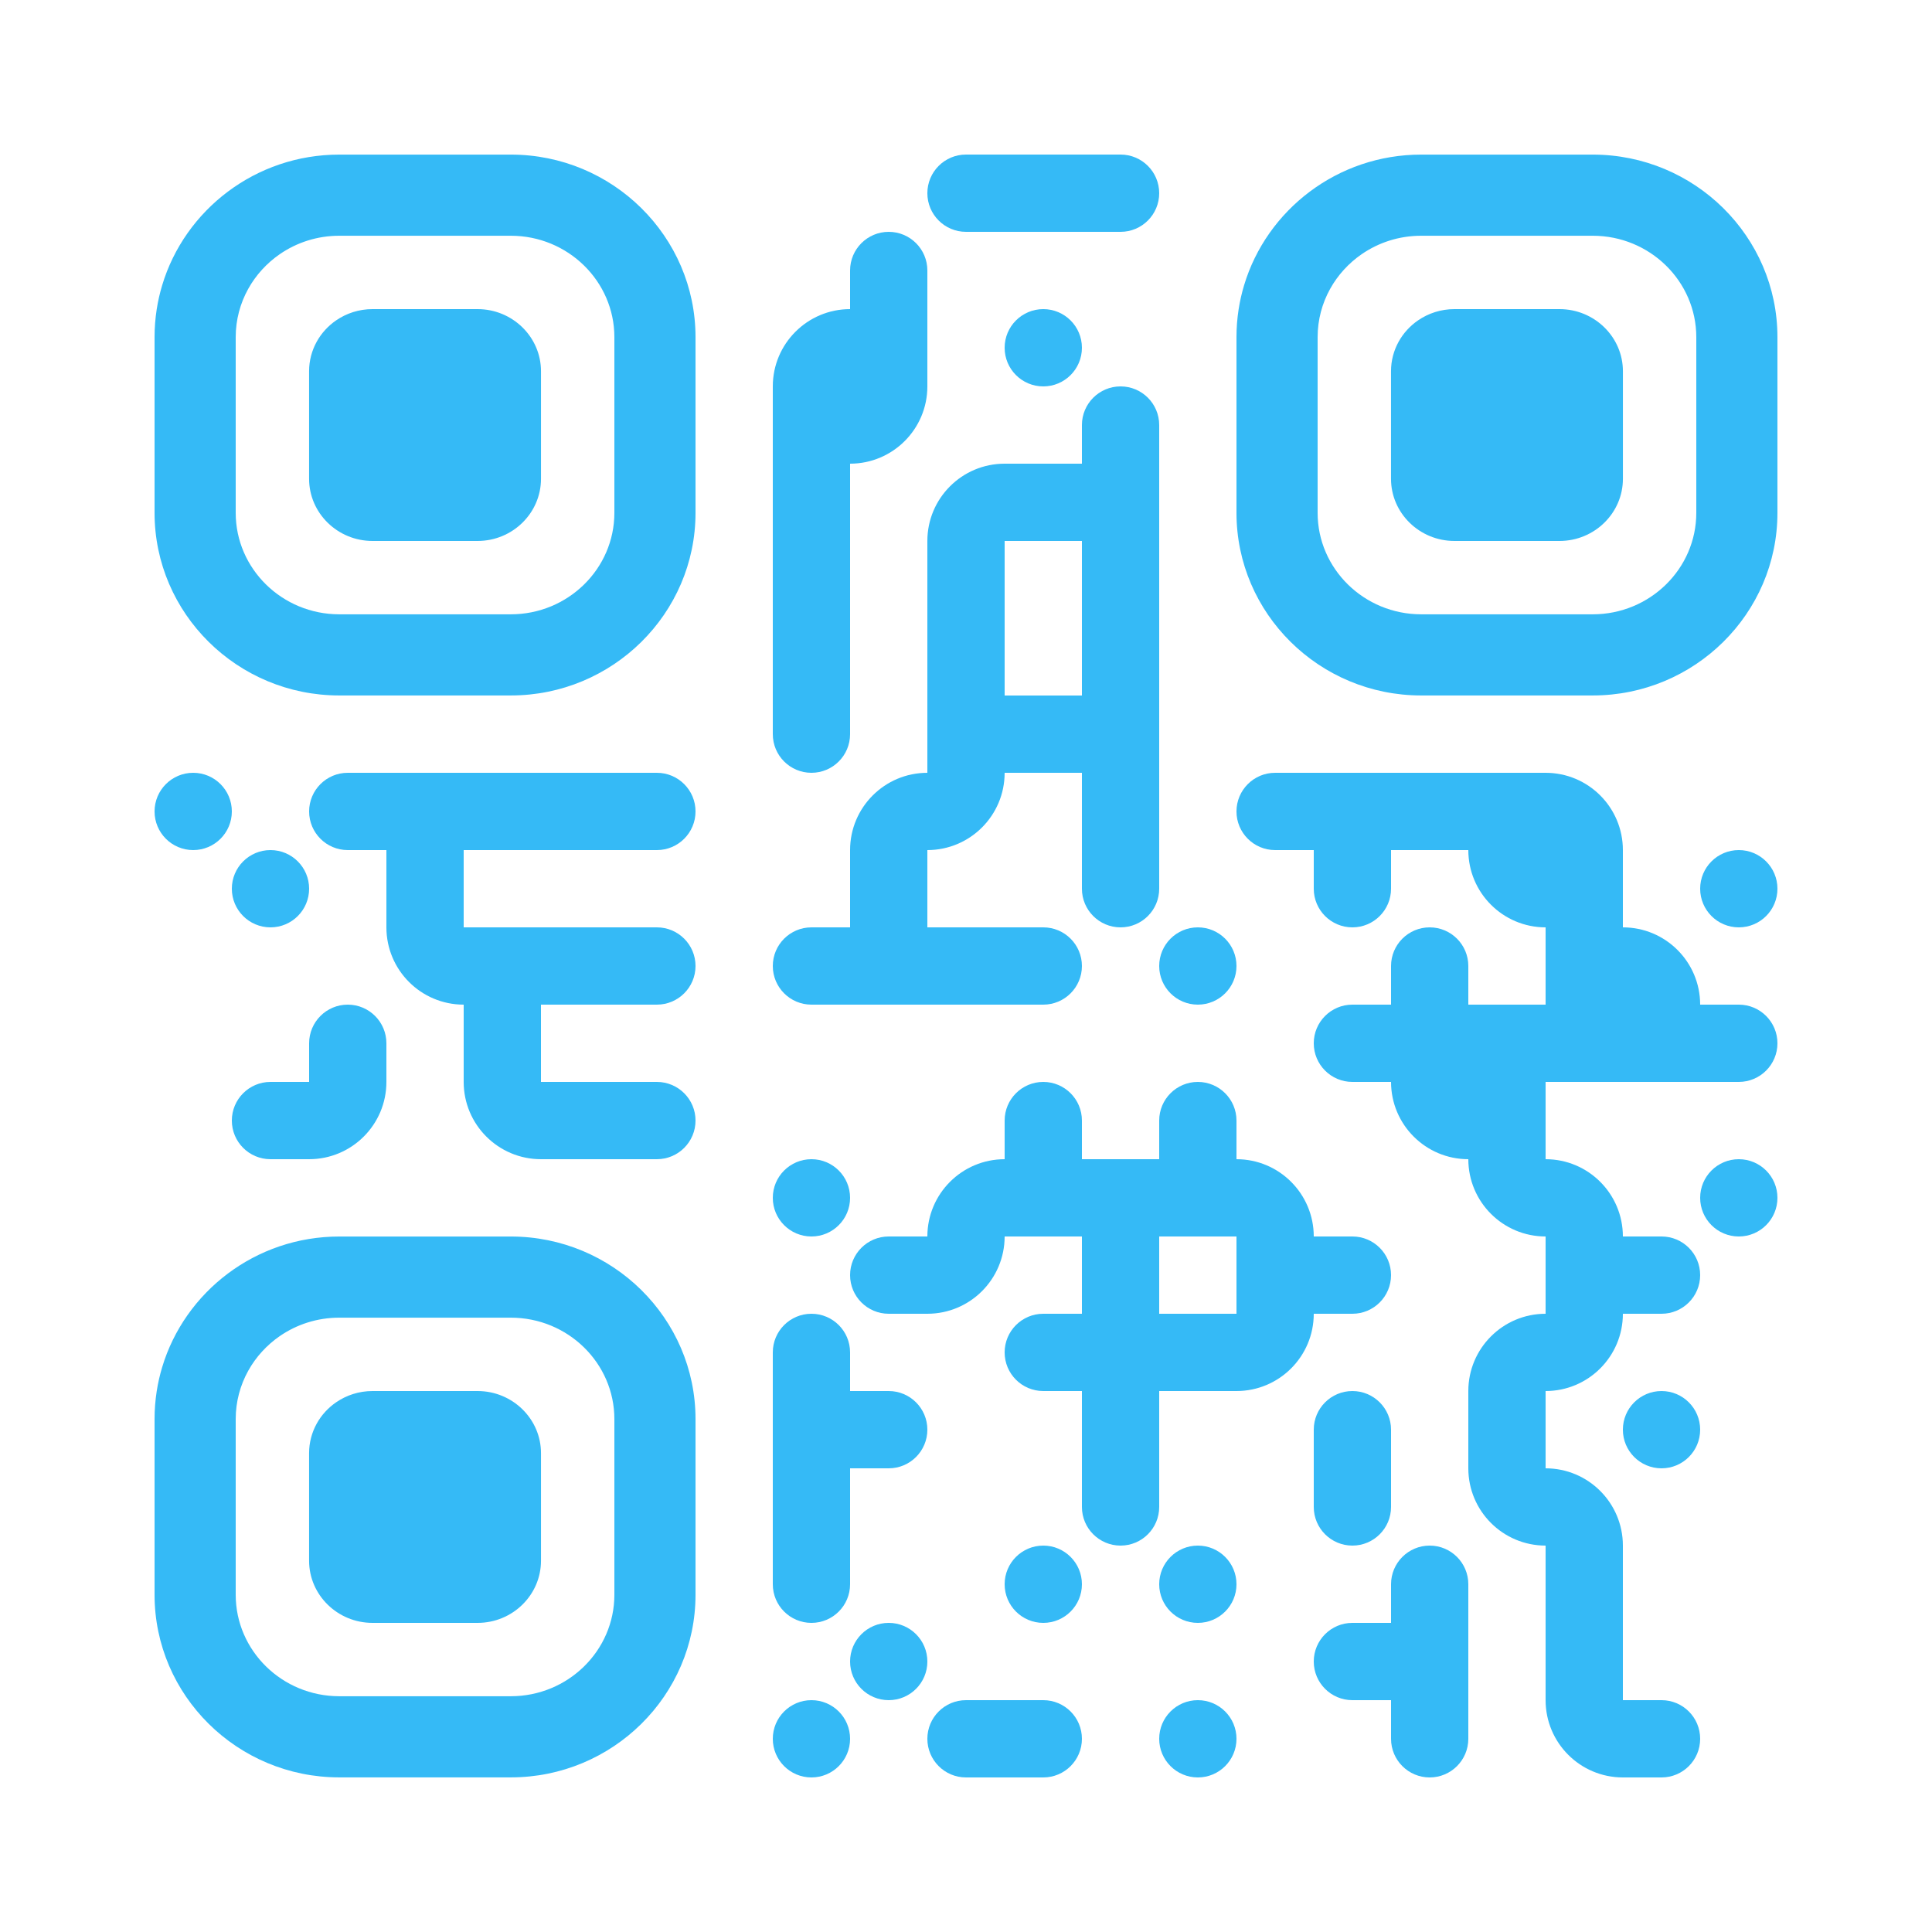 <?xml version="1.0" encoding="utf-8"?>
<!DOCTYPE svg PUBLIC "-//W3C//DTD SVG 1.1//EN" "http://www.w3.org/Graphics/SVG/1.1/DTD/svg11.dtd">
<svg version="1.1" id="Layer_1" xmlns="http://www.w3.org/2000/svg" xmlns:xlink="http://www.w3.org/1999/xlink" x="0px" y="0px"
width="2400px" height="2400px" viewBox="0 0 2400 2400" enable-background="new 0 0 2400 2400" xml:space="preserve">
<rect x="0" y="0" width="2400" height="2400" fill="rgb(255,255,255)" /><g transform="translate(192,192)"><g transform="translate(960,0) scale(0.192,0.192)"><g transform="" style="fill: rgb(53, 186, 246);">
<path d="M250,0c58.27,0,250,0,250,0s0,170.182,0,250c0,62.305,0,250,0,250s-174.219,0-250,0
	C111.881,500,0,388.021,0,250C0,111.963,111.881,0,250,0z"/>
</g></g><g transform="translate(1056,0) scale(0.96,0.96)"><g transform="" style="fill: rgb(53, 186, 246);">
<rect width="100" height="100"/>
</g></g><g transform="translate(1152,0) scale(0.192,0.192)"><g transform="" style="fill: rgb(53, 186, 246);">
<path d="M250,500c-58.271,0-250,0-250,0s0-170.207,0-250C0,187.676,0,0,0,0s174.261,0,250,0c138.064,0,250,111.929,250,250
	C500,388.064,388.064,500,250,500z"/>
</g></g><g transform="translate(864,96) scale(0.192,0.192)"><g transform="" style="fill: rgb(53, 186, 246);">
<path d="M500,250c0,58.266,0,250,0,250s-170.194,0-250-0.012c-62.324,0.012-250,0-250,0s0-174.241,0-249.994
	C0.006,111.931,111.929,0,249.994,0C388.064,0,500,111.93,500,250z"/>
</g></g><g transform="translate(768,192) scale(0.192,0.192)"><g transform="" style="fill: rgb(53, 186, 246);">
<g>
	<path d="M0,500h500V0C223.861,0.001,0,223.854,0,500z"/>
</g>
</g></g><g transform="translate(864,192) scale(0.96,0.96)"><g transform="" style="fill: rgb(53, 186, 246);">
<rect width="100" height="100"/>
</g></g><g transform="translate(1056,192) scale(0.192,0.192)"><g transform="" style="fill: rgb(53, 186, 246);">
<path d="M250,0c138.077,0,250,111.93,250,250c0,138.077-111.923,250-250,250C111.93,500,0,388.077,0,250C0,111.93,111.93,0,250,0z"
	/>
</g></g><g transform="translate(768,288) scale(0.96,0.96)"><g transform="" style="fill: rgb(53, 186, 246);">
<rect width="100" height="100"/>
</g></g><g transform="translate(864,288) scale(0.192,0.192)"><g transform="" style="fill: rgb(53, 186, 246);">
<g>
	<path d="M500,0H0v500C276.142,500,500,276.142,500,0z"/>
</g>
</g></g><g transform="translate(1152,288) scale(0.192,0.192)"><g transform="" style="fill: rgb(53, 186, 246);">
<path d="M500,250c0,58.266,0,250,0,250s-170.194,0-250-0.012c-62.324,0.012-250,0-250,0s0-174.241,0-249.994
	C0.006,111.931,111.929,0,249.994,0C388.064,0,500,111.93,500,250z"/>
</g></g><g transform="translate(768,384) scale(0.96,0.96)"><g transform="" style="fill: rgb(53, 186, 246);">
<rect width="100" height="100"/>
</g></g><g transform="translate(960,384) scale(0.192,0.192)"><g transform="" style="fill: rgb(53, 186, 246);">
<g>
	<path d="M0,500h500V0C223.861,0.001,0,223.854,0,500z"/>
</g>
</g></g><g transform="translate(1056,384) scale(0.96,0.96)"><g transform="" style="fill: rgb(53, 186, 246);">
<rect width="100" height="100"/>
</g></g><g transform="translate(1152,384) scale(0.96,0.96)"><g transform="" style="fill: rgb(53, 186, 246);">
<rect width="100" height="100"/>
</g></g><g transform="translate(768,480) scale(0.96,0.96)"><g transform="" style="fill: rgb(53, 186, 246);">
<rect width="100" height="100"/>
</g></g><g transform="translate(960,480) scale(0.96,0.96)"><g transform="" style="fill: rgb(53, 186, 246);">
<rect width="100" height="100"/>
</g></g><g transform="translate(1152,480) scale(0.96,0.96)"><g transform="" style="fill: rgb(53, 186, 246);">
<rect width="100" height="100"/>
</g></g><g transform="translate(768,576) scale(0.96,0.96)"><g transform="" style="fill: rgb(53, 186, 246);">
<rect width="100" height="100"/>
</g></g><g transform="translate(960,576) scale(0.96,0.96)"><g transform="" style="fill: rgb(53, 186, 246);">
<rect width="100" height="100"/>
</g></g><g transform="translate(1152,576) scale(0.96,0.96)"><g transform="" style="fill: rgb(53, 186, 246);">
<rect width="100" height="100"/>
</g></g><g transform="translate(768,672) scale(0.192,0.192)"><g transform="" style="fill: rgb(53, 186, 246);">
<path d="M0,250C0,191.729,0,0,0,0s170.201,0,250,0c62.324,0,250,0,250,0s0,174.261,0,250c0,138.064-111.936,250-250,250
	C111.929,500,0,388.064,0,250z"/>
</g></g><g transform="translate(960,672) scale(0.96,0.96)"><g transform="" style="fill: rgb(53, 186, 246);">
<rect width="100" height="100"/>
</g></g><g transform="translate(1056,672) scale(0.96,0.96)"><g transform="" style="fill: rgb(53, 186, 246);">
<rect width="100" height="100"/>
</g></g><g transform="translate(1152,672) scale(0.96,0.96)"><g transform="" style="fill: rgb(53, 186, 246);">
<rect width="100" height="100"/>
</g></g><g transform="translate(0,768) scale(0.192,0.192)"><g transform="" style="fill: rgb(53, 186, 246);">
<path d="M250,0c138.077,0,250,111.93,250,250c0,138.077-111.923,250-250,250C111.93,500,0,388.077,0,250C0,111.93,111.93,0,250,0z"
	/>
</g></g><g transform="translate(192,768) scale(0.192,0.192)"><g transform="" style="fill: rgb(53, 186, 246);">
<path d="M250,0c58.27,0,250,0,250,0s0,170.182,0,250c0,62.305,0,250,0,250s-174.219,0-250,0
	C111.881,500,0,388.021,0,250C0,111.963,111.881,0,250,0z"/>
</g></g><g transform="translate(288,768) scale(0.96,0.96)"><g transform="" style="fill: rgb(53, 186, 246);">
<rect width="100" height="100"/>
</g></g><g transform="translate(384,768) scale(0.96,0.96)"><g transform="" style="fill: rgb(53, 186, 246);">
<rect width="100" height="100"/>
</g></g><g transform="translate(480,768) scale(0.96,0.96)"><g transform="" style="fill: rgb(53, 186, 246);">
<rect width="100" height="100"/>
</g></g><g transform="translate(576,768) scale(0.192,0.192)"><g transform="" style="fill: rgb(53, 186, 246);">
<path d="M250,500c-58.271,0-250,0-250,0s0-170.207,0-250C0,187.676,0,0,0,0s174.261,0,250,0c138.064,0,250,111.929,250,250
	C500,388.064,388.064,500,250,500z"/>
</g></g><g transform="translate(864,768) scale(0.192,0.192)"><g transform="" style="fill: rgb(53, 186, 246);">
<g>
	<path d="M0,500h500V0C223.861,0.001,0,223.854,0,500z"/>
</g>
</g></g><g transform="translate(960,768) scale(0.192,0.192)"><g transform="" style="fill: rgb(53, 186, 246);">
<g>
	<path d="M500,0H0v500C276.142,500,500,276.142,500,0z"/>
</g>
</g></g><g transform="translate(1152,768) scale(0.96,0.96)"><g transform="" style="fill: rgb(53, 186, 246);">
<rect width="100" height="100"/>
</g></g><g transform="translate(1344,768) scale(0.192,0.192)"><g transform="" style="fill: rgb(53, 186, 246);">
<path d="M250,0c58.27,0,250,0,250,0s0,170.182,0,250c0,62.305,0,250,0,250s-174.219,0-250,0
	C111.881,500,0,388.021,0,250C0,111.963,111.881,0,250,0z"/>
</g></g><g transform="translate(1440,768) scale(0.96,0.96)"><g transform="" style="fill: rgb(53, 186, 246);">
<rect width="100" height="100"/>
</g></g><g transform="translate(1536,768) scale(0.96,0.96)"><g transform="" style="fill: rgb(53, 186, 246);">
<rect width="100" height="100"/>
</g></g><g transform="translate(1632,768) scale(0.96,0.96)"><g transform="" style="fill: rgb(53, 186, 246);">
<rect width="100" height="100"/>
</g></g><g transform="translate(1728,768) scale(0.192,0.192)"><g transform="" style="fill: rgb(53, 186, 246);">
<g>
	<path d="M0,0v500h500C500,223.853,276.142,0,0,0z"/>
</g>
</g></g><g transform="translate(96,864) scale(0.192,0.192)"><g transform="" style="fill: rgb(53, 186, 246);">
<path d="M250,0c138.077,0,250,111.93,250,250c0,138.077-111.923,250-250,250C111.93,500,0,388.077,0,250C0,111.93,111.93,0,250,0z"
	/>
</g></g><g transform="translate(288,864) scale(0.96,0.96)"><g transform="" style="fill: rgb(53, 186, 246);">
<rect width="100" height="100"/>
</g></g><g transform="translate(864,864) scale(0.96,0.96)"><g transform="" style="fill: rgb(53, 186, 246);">
<rect width="100" height="100"/>
</g></g><g transform="translate(1152,864) scale(0.192,0.192)"><g transform="" style="fill: rgb(53, 186, 246);">
<path d="M0,250C0,191.729,0,0,0,0s170.201,0,250,0c62.324,0,250,0,250,0s0,174.261,0,250c0,138.064-111.936,250-250,250
	C111.929,500,0,388.064,0,250z"/>
</g></g><g transform="translate(1440,864) scale(0.192,0.192)"><g transform="" style="fill: rgb(53, 186, 246);">
<path d="M0,250C0,191.729,0,0,0,0s170.201,0,250,0c62.324,0,250,0,250,0s0,174.261,0,250c0,138.064-111.936,250-250,250
	C111.929,500,0,388.064,0,250z"/>
</g></g><g transform="translate(1632,864) scale(0.192,0.192)"><g transform="" style="fill: rgb(53, 186, 246);">
<g>
	<path d="M500,500V0H0C0.001,276.142,223.853,500,500,500z"/>
</g>
</g></g><g transform="translate(1728,864) scale(0.96,0.96)"><g transform="" style="fill: rgb(53, 186, 246);">
<rect width="100" height="100"/>
</g></g><g transform="translate(1920,864) scale(0.192,0.192)"><g transform="" style="fill: rgb(53, 186, 246);">
<path d="M250,0c138.077,0,250,111.93,250,250c0,138.077-111.923,250-250,250C111.93,500,0,388.077,0,250C0,111.93,111.93,0,250,0z"
	/>
</g></g><g transform="translate(288,960) scale(0.192,0.192)"><g transform="" style="fill: rgb(53, 186, 246);">
<g>
	<path d="M500,500V0H0C0.001,276.142,223.853,500,500,500z"/>
</g>
</g></g><g transform="translate(384,960) scale(0.96,0.96)"><g transform="" style="fill: rgb(53, 186, 246);">
<rect width="100" height="100"/>
</g></g><g transform="translate(480,960) scale(0.96,0.96)"><g transform="" style="fill: rgb(53, 186, 246);">
<rect width="100" height="100"/>
</g></g><g transform="translate(576,960) scale(0.192,0.192)"><g transform="" style="fill: rgb(53, 186, 246);">
<path d="M250,500c-58.271,0-250,0-250,0s0-170.207,0-250C0,187.676,0,0,0,0s174.261,0,250,0c138.064,0,250,111.929,250,250
	C500,388.064,388.064,500,250,500z"/>
</g></g><g transform="translate(768,960) scale(0.192,0.192)"><g transform="" style="fill: rgb(53, 186, 246);">
<path d="M250,0c58.27,0,250,0,250,0s0,170.182,0,250c0,62.305,0,250,0,250s-174.219,0-250,0
	C111.881,500,0,388.021,0,250C0,111.963,111.881,0,250,0z"/>
</g></g><g transform="translate(864,960) scale(0.96,0.96)"><g transform="" style="fill: rgb(53, 186, 246);">
<rect width="100" height="100"/>
</g></g><g transform="translate(960,960) scale(0.96,0.96)"><g transform="" style="fill: rgb(53, 186, 246);">
<rect width="100" height="100"/>
</g></g><g transform="translate(1056,960) scale(0.192,0.192)"><g transform="" style="fill: rgb(53, 186, 246);">
<path d="M250,500c-58.271,0-250,0-250,0s0-170.207,0-250C0,187.676,0,0,0,0s174.261,0,250,0c138.064,0,250,111.929,250,250
	C500,388.064,388.064,500,250,500z"/>
</g></g><g transform="translate(1248,960) scale(0.192,0.192)"><g transform="" style="fill: rgb(53, 186, 246);">
<path d="M250,0c138.077,0,250,111.93,250,250c0,138.077-111.923,250-250,250C111.93,500,0,388.077,0,250C0,111.93,111.93,0,250,0z"
	/>
</g></g><g transform="translate(1536,960) scale(0.192,0.192)"><g transform="" style="fill: rgb(53, 186, 246);">
<path d="M500,250c0,58.266,0,250,0,250s-170.194,0-250-0.012c-62.324,0.012-250,0-250,0s0-174.241,0-249.994
	C0.006,111.931,111.929,0,249.994,0C388.064,0,500,111.93,500,250z"/>
</g></g><g transform="translate(1728,960) scale(0.96,0.96)"><g transform="" style="fill: rgb(53, 186, 246);">
<rect width="100" height="100"/>
</g></g><g transform="translate(1824,960) scale(0.192,0.192)"><g transform="" style="fill: rgb(53, 186, 246);">
<g>
	<path d="M0,0v500h500C500,223.853,276.142,0,0,0z"/>
</g>
</g></g><g transform="translate(192,1056) scale(0.192,0.192)"><g transform="" style="fill: rgb(53, 186, 246);">
<path d="M500,250c0,58.266,0,250,0,250s-170.194,0-250-0.012c-62.324,0.012-250,0-250,0s0-174.241,0-249.994
	C0.006,111.931,111.929,0,249.994,0C388.064,0,500,111.93,500,250z"/>
</g></g><g transform="translate(384,1056) scale(0.96,0.96)"><g transform="" style="fill: rgb(53, 186, 246);">
<rect width="100" height="100"/>
</g></g><g transform="translate(1440,1056) scale(0.192,0.192)"><g transform="" style="fill: rgb(53, 186, 246);">
<path d="M250,0c58.27,0,250,0,250,0s0,170.182,0,250c0,62.305,0,250,0,250s-174.219,0-250,0
	C111.881,500,0,388.021,0,250C0,111.963,111.881,0,250,0z"/>
</g></g><g transform="translate(1536,1056) scale(0.96,0.96)"><g transform="" style="fill: rgb(53, 186, 246);">
<rect width="100" height="100"/>
</g></g><g transform="translate(1632,1056) scale(0.96,0.96)"><g transform="" style="fill: rgb(53, 186, 246);">
<rect width="100" height="100"/>
</g></g><g transform="translate(1728,1056) scale(0.96,0.96)"><g transform="" style="fill: rgb(53, 186, 246);">
<rect width="100" height="100"/>
</g></g><g transform="translate(1824,1056) scale(0.96,0.96)"><g transform="" style="fill: rgb(53, 186, 246);">
<rect width="100" height="100"/>
</g></g><g transform="translate(1920,1056) scale(0.192,0.192)"><g transform="" style="fill: rgb(53, 186, 246);">
<path d="M250,500c-58.271,0-250,0-250,0s0-170.207,0-250C0,187.676,0,0,0,0s174.261,0,250,0c138.064,0,250,111.929,250,250
	C500,388.064,388.064,500,250,500z"/>
</g></g><g transform="translate(96,1152) scale(0.192,0.192)"><g transform="" style="fill: rgb(53, 186, 246);">
<path d="M250,0c58.27,0,250,0,250,0s0,170.182,0,250c0,62.305,0,250,0,250s-174.219,0-250,0
	C111.881,500,0,388.021,0,250C0,111.963,111.881,0,250,0z"/>
</g></g><g transform="translate(192,1152) scale(0.192,0.192)"><g transform="" style="fill: rgb(53, 186, 246);">
<g>
	<path d="M500,0H0v500C276.142,500,500,276.142,500,0z"/>
</g>
</g></g><g transform="translate(384,1152) scale(0.192,0.192)"><g transform="" style="fill: rgb(53, 186, 246);">
<g>
	<path d="M500,500V0H0C0.001,276.142,223.853,500,500,500z"/>
</g>
</g></g><g transform="translate(480,1152) scale(0.96,0.96)"><g transform="" style="fill: rgb(53, 186, 246);">
<rect width="100" height="100"/>
</g></g><g transform="translate(576,1152) scale(0.192,0.192)"><g transform="" style="fill: rgb(53, 186, 246);">
<path d="M250,500c-58.271,0-250,0-250,0s0-170.207,0-250C0,187.676,0,0,0,0s174.261,0,250,0c138.064,0,250,111.929,250,250
	C500,388.064,388.064,500,250,500z"/>
</g></g><g transform="translate(1056,1152) scale(0.192,0.192)"><g transform="" style="fill: rgb(53, 186, 246);">
<path d="M500,250c0,58.266,0,250,0,250s-170.194,0-250-0.012c-62.324,0.012-250,0-250,0s0-174.241,0-249.994
	C0.006,111.931,111.929,0,249.994,0C388.064,0,500,111.93,500,250z"/>
</g></g><g transform="translate(1248,1152) scale(0.192,0.192)"><g transform="" style="fill: rgb(53, 186, 246);">
<path d="M500,250c0,58.266,0,250,0,250s-170.194,0-250-0.012c-62.324,0.012-250,0-250,0s0-174.241,0-249.994
	C0.006,111.931,111.929,0,249.994,0C388.064,0,500,111.93,500,250z"/>
</g></g><g transform="translate(1536,1152) scale(0.192,0.192)"><g transform="" style="fill: rgb(53, 186, 246);">
<g>
	<path d="M500,500V0H0C0.001,276.142,223.853,500,500,500z"/>
</g>
</g></g><g transform="translate(1632,1152) scale(0.96,0.96)"><g transform="" style="fill: rgb(53, 186, 246);">
<rect width="100" height="100"/>
</g></g><g transform="translate(768,1248) scale(0.192,0.192)"><g transform="" style="fill: rgb(53, 186, 246);">
<path d="M250,0c138.077,0,250,111.93,250,250c0,138.077-111.923,250-250,250C111.93,500,0,388.077,0,250C0,111.93,111.93,0,250,0z"
	/>
</g></g><g transform="translate(960,1248) scale(0.192,0.192)"><g transform="" style="fill: rgb(53, 186, 246);">
<g>
	<path d="M0,500h500V0C223.861,0.001,0,223.854,0,500z"/>
</g>
</g></g><g transform="translate(1056,1248) scale(0.96,0.96)"><g transform="" style="fill: rgb(53, 186, 246);">
<rect width="100" height="100"/>
</g></g><g transform="translate(1152,1248) scale(0.96,0.96)"><g transform="" style="fill: rgb(53, 186, 246);">
<rect width="100" height="100"/>
</g></g><g transform="translate(1248,1248) scale(0.96,0.96)"><g transform="" style="fill: rgb(53, 186, 246);">
<rect width="100" height="100"/>
</g></g><g transform="translate(1344,1248) scale(0.192,0.192)"><g transform="" style="fill: rgb(53, 186, 246);">
<g>
	<path d="M0,0v500h500C500,223.853,276.142,0,0,0z"/>
</g>
</g></g><g transform="translate(1632,1248) scale(0.192,0.192)"><g transform="" style="fill: rgb(53, 186, 246);">
<g>
	<path d="M500,500V0H0C0.001,276.142,223.853,500,500,500z"/>
</g>
</g></g><g transform="translate(1728,1248) scale(0.192,0.192)"><g transform="" style="fill: rgb(53, 186, 246);">
<g>
	<path d="M0,0v500h500C500,223.853,276.142,0,0,0z"/>
</g>
</g></g><g transform="translate(1920,1248) scale(0.192,0.192)"><g transform="" style="fill: rgb(53, 186, 246);">
<path d="M250,0c138.077,0,250,111.93,250,250c0,138.077-111.923,250-250,250C111.93,500,0,388.077,0,250C0,111.93,111.93,0,250,0z"
	/>
</g></g><g transform="translate(864,1344) scale(0.192,0.192)"><g transform="" style="fill: rgb(53, 186, 246);">
<path d="M250,0c58.27,0,250,0,250,0s0,170.182,0,250c0,62.305,0,250,0,250s-174.219,0-250,0
	C111.881,500,0,388.021,0,250C0,111.963,111.881,0,250,0z"/>
</g></g><g transform="translate(960,1344) scale(0.192,0.192)"><g transform="" style="fill: rgb(53, 186, 246);">
<g>
	<path d="M500,0H0v500C276.142,500,500,276.142,500,0z"/>
</g>
</g></g><g transform="translate(1152,1344) scale(0.96,0.96)"><g transform="" style="fill: rgb(53, 186, 246);">
<rect width="100" height="100"/>
</g></g><g transform="translate(1344,1344) scale(0.96,0.96)"><g transform="" style="fill: rgb(53, 186, 246);">
<rect width="100" height="100"/>
</g></g><g transform="translate(1440,1344) scale(0.192,0.192)"><g transform="" style="fill: rgb(53, 186, 246);">
<path d="M250,500c-58.271,0-250,0-250,0s0-170.207,0-250C0,187.676,0,0,0,0s174.261,0,250,0c138.064,0,250,111.929,250,250
	C500,388.064,388.064,500,250,500z"/>
</g></g><g transform="translate(1728,1344) scale(0.96,0.96)"><g transform="" style="fill: rgb(53, 186, 246);">
<rect width="100" height="100"/>
</g></g><g transform="translate(1824,1344) scale(0.192,0.192)"><g transform="" style="fill: rgb(53, 186, 246);">
<path d="M250,500c-58.271,0-250,0-250,0s0-170.207,0-250C0,187.676,0,0,0,0s174.261,0,250,0c138.064,0,250,111.929,250,250
	C500,388.064,388.064,500,250,500z"/>
</g></g><g transform="translate(768,1440) scale(0.192,0.192)"><g transform="" style="fill: rgb(53, 186, 246);">
<path d="M500,250c0,58.266,0,250,0,250s-170.194,0-250-0.012c-62.324,0.012-250,0-250,0s0-174.241,0-249.994
	C0.006,111.931,111.929,0,249.994,0C388.064,0,500,111.93,500,250z"/>
</g></g><g transform="translate(1056,1440) scale(0.192,0.192)"><g transform="" style="fill: rgb(53, 186, 246);">
<path d="M250,0c58.27,0,250,0,250,0s0,170.182,0,250c0,62.305,0,250,0,250s-174.219,0-250,0
	C111.881,500,0,388.021,0,250C0,111.963,111.881,0,250,0z"/>
</g></g><g transform="translate(1152,1440) scale(0.96,0.96)"><g transform="" style="fill: rgb(53, 186, 246);">
<rect width="100" height="100"/>
</g></g><g transform="translate(1248,1440) scale(0.96,0.96)"><g transform="" style="fill: rgb(53, 186, 246);">
<rect width="100" height="100"/>
</g></g><g transform="translate(1344,1440) scale(0.192,0.192)"><g transform="" style="fill: rgb(53, 186, 246);">
<g>
	<path d="M500,0H0v500C276.142,500,500,276.142,500,0z"/>
</g>
</g></g><g transform="translate(1632,1440) scale(0.192,0.192)"><g transform="" style="fill: rgb(53, 186, 246);">
<g>
	<path d="M0,500h500V0C223.861,0.001,0,223.854,0,500z"/>
</g>
</g></g><g transform="translate(1728,1440) scale(0.192,0.192)"><g transform="" style="fill: rgb(53, 186, 246);">
<g>
	<path d="M500,0H0v500C276.142,500,500,276.142,500,0z"/>
</g>
</g></g><g transform="translate(768,1536) scale(0.96,0.96)"><g transform="" style="fill: rgb(53, 186, 246);">
<rect width="100" height="100"/>
</g></g><g transform="translate(864,1536) scale(0.192,0.192)"><g transform="" style="fill: rgb(53, 186, 246);">
<path d="M250,500c-58.271,0-250,0-250,0s0-170.207,0-250C0,187.676,0,0,0,0s174.261,0,250,0c138.064,0,250,111.929,250,250
	C500,388.064,388.064,500,250,500z"/>
</g></g><g transform="translate(1152,1536) scale(0.96,0.96)"><g transform="" style="fill: rgb(53, 186, 246);">
<rect width="100" height="100"/>
</g></g><g transform="translate(1440,1536) scale(0.192,0.192)"><g transform="" style="fill: rgb(53, 186, 246);">
<path d="M500,250c0,58.266,0,250,0,250s-170.194,0-250-0.012c-62.324,0.012-250,0-250,0s0-174.241,0-249.994
	C0.006,111.931,111.929,0,249.994,0C388.064,0,500,111.93,500,250z"/>
</g></g><g transform="translate(1632,1536) scale(0.96,0.96)"><g transform="" style="fill: rgb(53, 186, 246);">
<rect width="100" height="100"/>
</g></g><g transform="translate(1824,1536) scale(0.192,0.192)"><g transform="" style="fill: rgb(53, 186, 246);">
<path d="M250,0c138.077,0,250,111.93,250,250c0,138.077-111.923,250-250,250C111.93,500,0,388.077,0,250C0,111.93,111.93,0,250,0z"
	/>
</g></g><g transform="translate(768,1632) scale(0.96,0.96)"><g transform="" style="fill: rgb(53, 186, 246);">
<rect width="100" height="100"/>
</g></g><g transform="translate(1152,1632) scale(0.192,0.192)"><g transform="" style="fill: rgb(53, 186, 246);">
<path d="M0,250C0,191.729,0,0,0,0s170.201,0,250,0c62.324,0,250,0,250,0s0,174.261,0,250c0,138.064-111.936,250-250,250
	C111.929,500,0,388.064,0,250z"/>
</g></g><g transform="translate(1440,1632) scale(0.192,0.192)"><g transform="" style="fill: rgb(53, 186, 246);">
<path d="M0,250C0,191.729,0,0,0,0s170.201,0,250,0c62.324,0,250,0,250,0s0,174.261,0,250c0,138.064-111.936,250-250,250
	C111.929,500,0,388.064,0,250z"/>
</g></g><g transform="translate(1632,1632) scale(0.192,0.192)"><g transform="" style="fill: rgb(53, 186, 246);">
<g>
	<path d="M500,500V0H0C0.001,276.142,223.853,500,500,500z"/>
</g>
</g></g><g transform="translate(1728,1632) scale(0.192,0.192)"><g transform="" style="fill: rgb(53, 186, 246);">
<g>
	<path d="M0,0v500h500C500,223.853,276.142,0,0,0z"/>
</g>
</g></g><g transform="translate(768,1728) scale(0.192,0.192)"><g transform="" style="fill: rgb(53, 186, 246);">
<path d="M0,250C0,191.729,0,0,0,0s170.201,0,250,0c62.324,0,250,0,250,0s0,174.261,0,250c0,138.064-111.936,250-250,250
	C111.929,500,0,388.064,0,250z"/>
</g></g><g transform="translate(1056,1728) scale(0.192,0.192)"><g transform="" style="fill: rgb(53, 186, 246);">
<path d="M250,0c138.077,0,250,111.93,250,250c0,138.077-111.923,250-250,250C111.93,500,0,388.077,0,250C0,111.93,111.93,0,250,0z"
	/>
</g></g><g transform="translate(1248,1728) scale(0.192,0.192)"><g transform="" style="fill: rgb(53, 186, 246);">
<path d="M250,0c138.077,0,250,111.93,250,250c0,138.077-111.923,250-250,250C111.93,500,0,388.077,0,250C0,111.93,111.93,0,250,0z"
	/>
</g></g><g transform="translate(1536,1728) scale(0.192,0.192)"><g transform="" style="fill: rgb(53, 186, 246);">
<path d="M500,250c0,58.266,0,250,0,250s-170.194,0-250-0.012c-62.324,0.012-250,0-250,0s0-174.241,0-249.994
	C0.006,111.931,111.929,0,249.994,0C388.064,0,500,111.93,500,250z"/>
</g></g><g transform="translate(1728,1728) scale(0.96,0.96)"><g transform="" style="fill: rgb(53, 186, 246);">
<rect width="100" height="100"/>
</g></g><g transform="translate(864,1824) scale(0.192,0.192)"><g transform="" style="fill: rgb(53, 186, 246);">
<path d="M250,0c138.077,0,250,111.93,250,250c0,138.077-111.923,250-250,250C111.93,500,0,388.077,0,250C0,111.93,111.93,0,250,0z"
	/>
</g></g><g transform="translate(1440,1824) scale(0.192,0.192)"><g transform="" style="fill: rgb(53, 186, 246);">
<path d="M250,0c58.27,0,250,0,250,0s0,170.182,0,250c0,62.305,0,250,0,250s-174.219,0-250,0
	C111.881,500,0,388.021,0,250C0,111.963,111.881,0,250,0z"/>
</g></g><g transform="translate(1536,1824) scale(0.96,0.96)"><g transform="" style="fill: rgb(53, 186, 246);">
<rect width="100" height="100"/>
</g></g><g transform="translate(1728,1824) scale(0.96,0.96)"><g transform="" style="fill: rgb(53, 186, 246);">
<rect width="100" height="100"/>
</g></g><g transform="translate(768,1920) scale(0.192,0.192)"><g transform="" style="fill: rgb(53, 186, 246);">
<path d="M250,0c138.077,0,250,111.93,250,250c0,138.077-111.923,250-250,250C111.93,500,0,388.077,0,250C0,111.93,111.93,0,250,0z"
	/>
</g></g><g transform="translate(960,1920) scale(0.192,0.192)"><g transform="" style="fill: rgb(53, 186, 246);">
<path d="M250,0c58.27,0,250,0,250,0s0,170.182,0,250c0,62.305,0,250,0,250s-174.219,0-250,0
	C111.881,500,0,388.021,0,250C0,111.963,111.881,0,250,0z"/>
</g></g><g transform="translate(1056,1920) scale(0.192,0.192)"><g transform="" style="fill: rgb(53, 186, 246);">
<path d="M250,500c-58.271,0-250,0-250,0s0-170.207,0-250C0,187.676,0,0,0,0s174.261,0,250,0c138.064,0,250,111.929,250,250
	C500,388.064,388.064,500,250,500z"/>
</g></g><g transform="translate(1248,1920) scale(0.192,0.192)"><g transform="" style="fill: rgb(53, 186, 246);">
<path d="M250,0c138.077,0,250,111.93,250,250c0,138.077-111.923,250-250,250C111.93,500,0,388.077,0,250C0,111.93,111.93,0,250,0z"
	/>
</g></g><g transform="translate(1536,1920) scale(0.192,0.192)"><g transform="" style="fill: rgb(53, 186, 246);">
<path d="M0,250C0,191.729,0,0,0,0s170.201,0,250,0c62.324,0,250,0,250,0s0,174.261,0,250c0,138.064-111.936,250-250,250
	C111.929,500,0,388.064,0,250z"/>
</g></g><g transform="translate(1728,1920) scale(0.192,0.192)"><g transform="" style="fill: rgb(53, 186, 246);">
<g>
	<path d="M500,500V0H0C0.001,276.142,223.853,500,500,500z"/>
</g>
</g></g><g transform="translate(1824,1920) scale(0.192,0.192)"><g transform="" style="fill: rgb(53, 186, 246);">
<path d="M250,500c-58.271,0-250,0-250,0s0-170.207,0-250C0,187.676,0,0,0,0s174.261,0,250,0c138.064,0,250,111.929,250,250
	C500,388.064,388.064,500,250,500z"/>
</g></g><g transform="translate(0,0) scale(6.72, 6.72)"><g transform="" style="fill: rgb(53, 186, 246);">
<g>
	<path style="fill:none;" d="M65.859,15.008H34.141c-4.082,0-7.869,1.258-10.979,3.398c-2.419,1.665-4.428,3.864-5.848,6.421
		C15.838,27.484,15,30.526,15,33.758v32.471c0,10.344,8.586,18.76,19.145,18.76L50,84.992l15.855-0.004
		C76.414,84.988,85,76.572,85,66.229V33.758C85,23.419,76.414,15.008,65.859,15.008z"/>
	<path d="M65.859,0.008H34.141h0C18.683,0.008,5.587,10.221,1.4,24.18c-0.433,1.444-0.771,2.928-1.006,4.445
		C0.135,30.299,0,32.013,0,33.758v32.471c0,18.619,15.32,33.76,34.141,33.76L50,99.992l15.859-0.004
		c18.82,0,34.141-15.141,34.141-33.76V33.758C100,15.148,84.68,0.008,65.859,0.008z M85,66.229c0,10.344-8.586,18.76-19.145,18.76
		L50,84.992l-15.855-0.004C23.586,84.988,15,76.572,15,66.229V33.758c0-3.231,0.838-6.273,2.313-8.931
		c1.42-2.557,3.429-4.756,5.848-6.421c3.11-2.141,6.897-3.398,10.979-3.398h31.719C76.414,15.008,85,23.419,85,33.758V66.229z"/>
</g>
</g></g><g transform="translate(1344,0) scale(6.72, 6.72)"><g transform="" style="fill: rgb(53, 186, 246);">
<g>
	<path style="fill:none;" d="M65.859,15.008H34.141c-4.082,0-7.869,1.258-10.979,3.398c-2.419,1.665-4.428,3.864-5.848,6.421
		C15.838,27.484,15,30.526,15,33.758v32.471c0,10.344,8.586,18.76,19.145,18.76L50,84.992l15.855-0.004
		C76.414,84.988,85,76.572,85,66.229V33.758C85,23.419,76.414,15.008,65.859,15.008z"/>
	<path d="M65.859,0.008H34.141h0C18.683,0.008,5.587,10.221,1.4,24.18c-0.433,1.444-0.771,2.928-1.006,4.445
		C0.135,30.299,0,32.013,0,33.758v32.471c0,18.619,15.32,33.76,34.141,33.76L50,99.992l15.859-0.004
		c18.82,0,34.141-15.141,34.141-33.76V33.758C100,15.148,84.68,0.008,65.859,0.008z M85,66.229c0,10.344-8.586,18.76-19.145,18.76
		L50,84.992l-15.855-0.004C23.586,84.988,15,76.572,15,66.229V33.758c0-3.231,0.838-6.273,2.313-8.931
		c1.42-2.557,3.429-4.756,5.848-6.421c3.11-2.141,6.897-3.398,10.979-3.398h31.719C76.414,15.008,85,23.419,85,33.758V66.229z"/>
</g>
</g></g><g transform="translate(0,1344) scale(6.72, 6.72)"><g transform="" style="fill: rgb(53, 186, 246);">
<g>
	<path style="fill:none;" d="M65.859,15.008H34.141c-4.082,0-7.869,1.258-10.979,3.398c-2.419,1.665-4.428,3.864-5.848,6.421
		C15.838,27.484,15,30.526,15,33.758v32.471c0,10.344,8.586,18.76,19.145,18.76L50,84.992l15.855-0.004
		C76.414,84.988,85,76.572,85,66.229V33.758C85,23.419,76.414,15.008,65.859,15.008z"/>
	<path d="M65.859,0.008H34.141h0C18.683,0.008,5.587,10.221,1.4,24.18c-0.433,1.444-0.771,2.928-1.006,4.445
		C0.135,30.299,0,32.013,0,33.758v32.471c0,18.619,15.32,33.76,34.141,33.76L50,99.992l15.859-0.004
		c18.82,0,34.141-15.141,34.141-33.76V33.758C100,15.148,84.68,0.008,65.859,0.008z M85,66.229c0,10.344-8.586,18.76-19.145,18.76
		L50,84.992l-15.855-0.004C23.586,84.988,15,76.572,15,66.229V33.758c0-3.231,0.838-6.273,2.313-8.931
		c1.42-2.557,3.429-4.756,5.848-6.421c3.11-2.141,6.897-3.398,10.979-3.398h31.719C76.414,15.008,85,23.419,85,33.758V66.229z"/>
</g>
</g></g><g transform="translate(192,192) scale(2.88, 2.88)"><g transform="" style="fill: rgb(53, 186, 246);">
<g>
	<g id="XMLID_1_">
		<g>
			<path d="M27.351,100c-15.09,0-27.365-12.032-27.365-26.808V26.794c0-4.616,1.2-8.96,3.301-12.761
				c2.029-3.658,4.901-6.802,8.36-9.174C16.09,1.801,21.506,0,27.336,0h45.327c15.076,0,27.351,12.018,27.351,26.793v46.398
				c0,14.775-12.274,26.808-27.351,26.808H50H27.351z"/>
		</g>
		<g>
		</g>
	</g>
</g>
</g></g><g transform="translate(1536,192) scale(2.88, 2.88)"><g transform="" style="fill: rgb(53, 186, 246);">
<g>
	<g id="XMLID_1_">
		<g>
			<path d="M27.351,100c-15.09,0-27.365-12.032-27.365-26.808V26.794c0-4.616,1.2-8.96,3.301-12.761
				c2.029-3.658,4.901-6.802,8.36-9.174C16.09,1.801,21.506,0,27.336,0h45.327c15.076,0,27.351,12.018,27.351,26.793v46.398
				c0,14.775-12.274,26.808-27.351,26.808H50H27.351z"/>
		</g>
		<g>
		</g>
	</g>
</g>
</g></g><g transform="translate(192,1536) scale(2.88, 2.88)"><g transform="" style="fill: rgb(53, 186, 246);">
<g>
	<g id="XMLID_1_">
		<g>
			<path d="M27.351,100c-15.09,0-27.365-12.032-27.365-26.808V26.794c0-4.616,1.2-8.96,3.301-12.761
				c2.029-3.658,4.901-6.802,8.36-9.174C16.09,1.801,21.506,0,27.336,0h45.327c15.076,0,27.351,12.018,27.351,26.793v46.398
				c0,14.775-12.274,26.808-27.351,26.808H50H27.351z"/>
		</g>
		<g>
		</g>
	</g>
</g>
</g></g></g></svg>